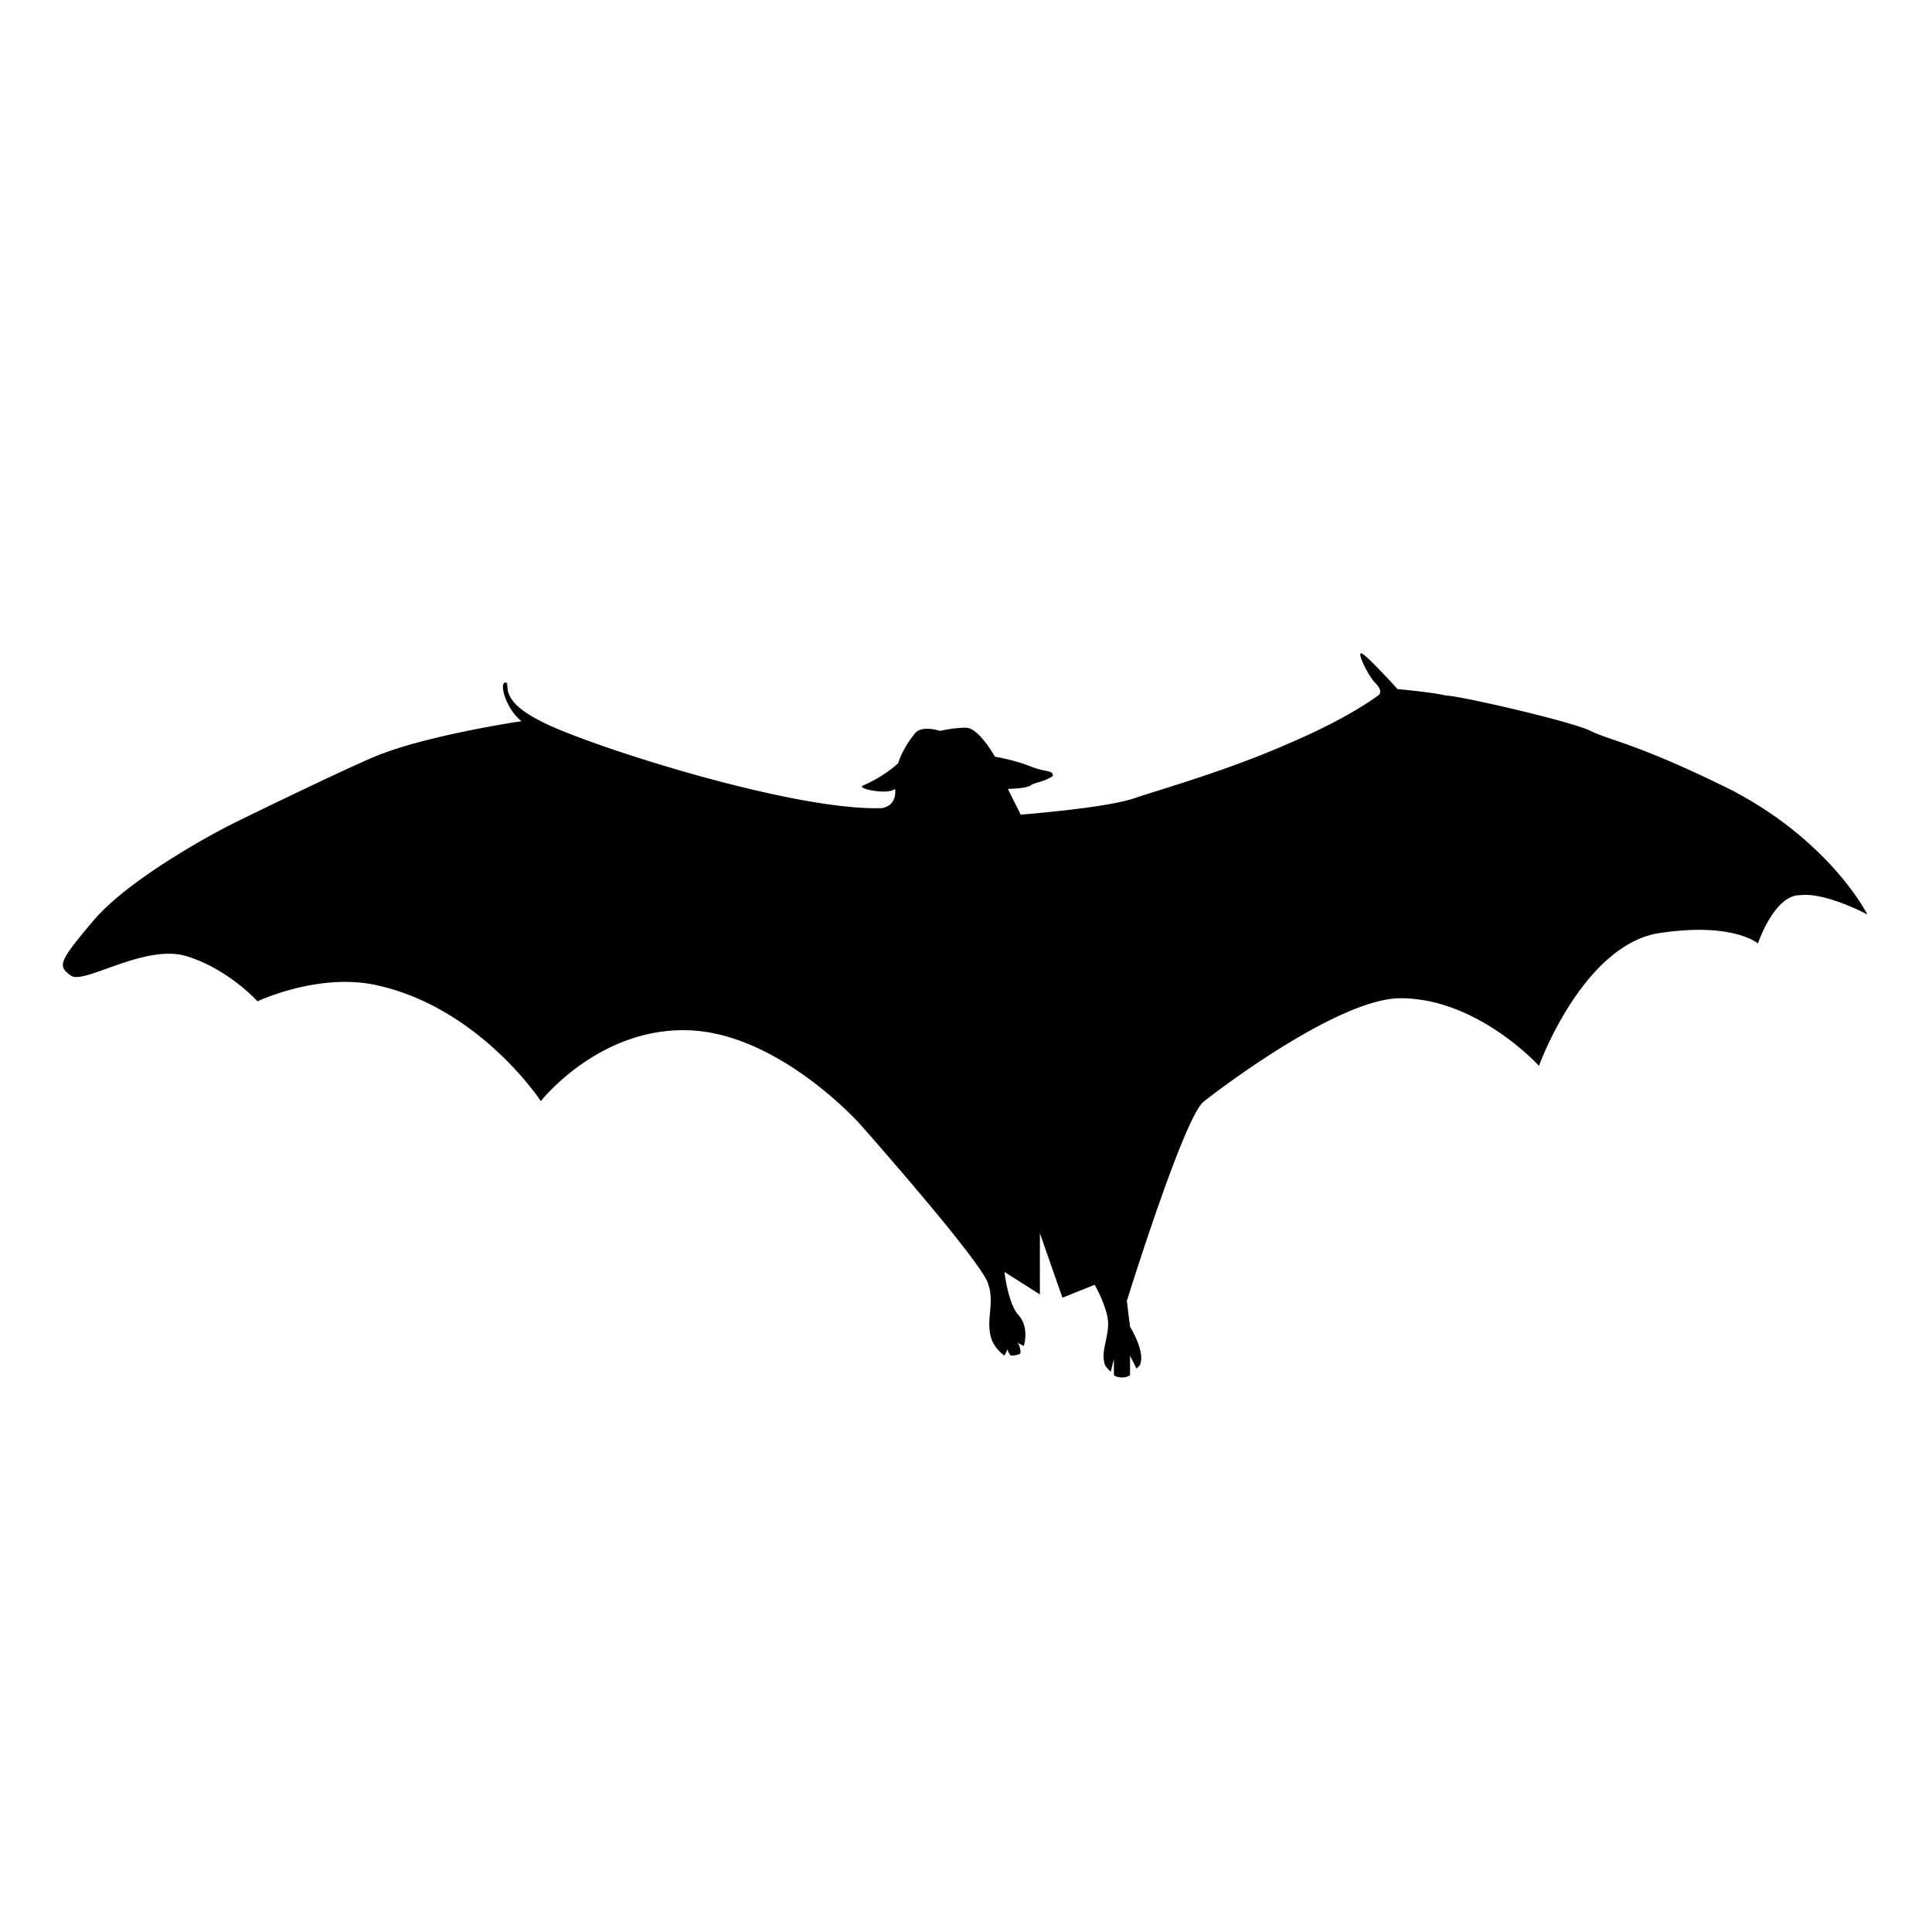 <svg xmlns="http://www.w3.org/2000/svg" width="32" height="32" viewBox="0 0 32 32"><path d="M28.747 13.12c-1.6-.8-2.08-.853-2.4-1.013s-2.187-.587-2.4-.587c-.213-.053-.8-.107-.8-.107s-.48-.533-.587-.587c-.107-.053.107.373.213.48.16.16.053.213.053.213s-.48.373-1.493.8c-.96.427-2.08.747-2.56.907s-1.867.267-1.867.267l-.213-.427s.267 0 .373-.053c.053-.053.213-.053.373-.16 0-.107-.107-.053-.373-.16s-.587-.16-.587-.16-.267-.48-.48-.48c-.213 0-.427.053-.427.053s-.32-.107-.427.053c-.213.267-.267.48-.267.48s-.213.213-.587.373c-.107.053.427.16.533.053 0 0 .053.267-.213.32-1.493.053-4.96-1.067-5.653-1.44-.747-.373-.48-.64-.587-.64s0 .427.267.64c0 0-1.44.213-2.293.533-.32.107-2.187 1.013-2.507 1.173s-1.707.907-2.293 1.6-.587.747-.373.907 1.227-.533 1.92-.32 1.173.747 1.173.747 1.013-.48 1.973-.267c1.707.373 2.72 1.92 2.72 1.92s.96-1.227 2.453-1.173 2.827 1.547 2.827 1.547 2.08 2.347 2.133 2.667c.107.32-.053.587.053.907a.6.6 0 0 0 .213.267l.053-.107c0 .053.053.107.053.107s.16 0 .16-.053c0 0 0-.107-.053-.16l.107.053s.107-.32-.107-.533c-.16-.213-.213-.693-.213-.693l.587.373v-1.013l.373 1.067.533-.213s.16.267.213.533-.107.533-.053.747c0 .053.053.107.107.16l.053-.213v.267c.053.053.213.053.267 0v-.32l.107.213.053-.053c.107-.213-.16-.64-.16-.64l-.053-.427s.96-3.093 1.28-3.307c.267-.213 2.24-1.707 3.253-1.707 1.28 0 2.293 1.12 2.293 1.12s.693-1.92 1.92-2.187c1.28-.213 1.707.16 1.707.16s.267-.8.693-.8c.427-.053 1.12.32 1.12.32s-.587-1.173-2.187-2.027z"/></svg>